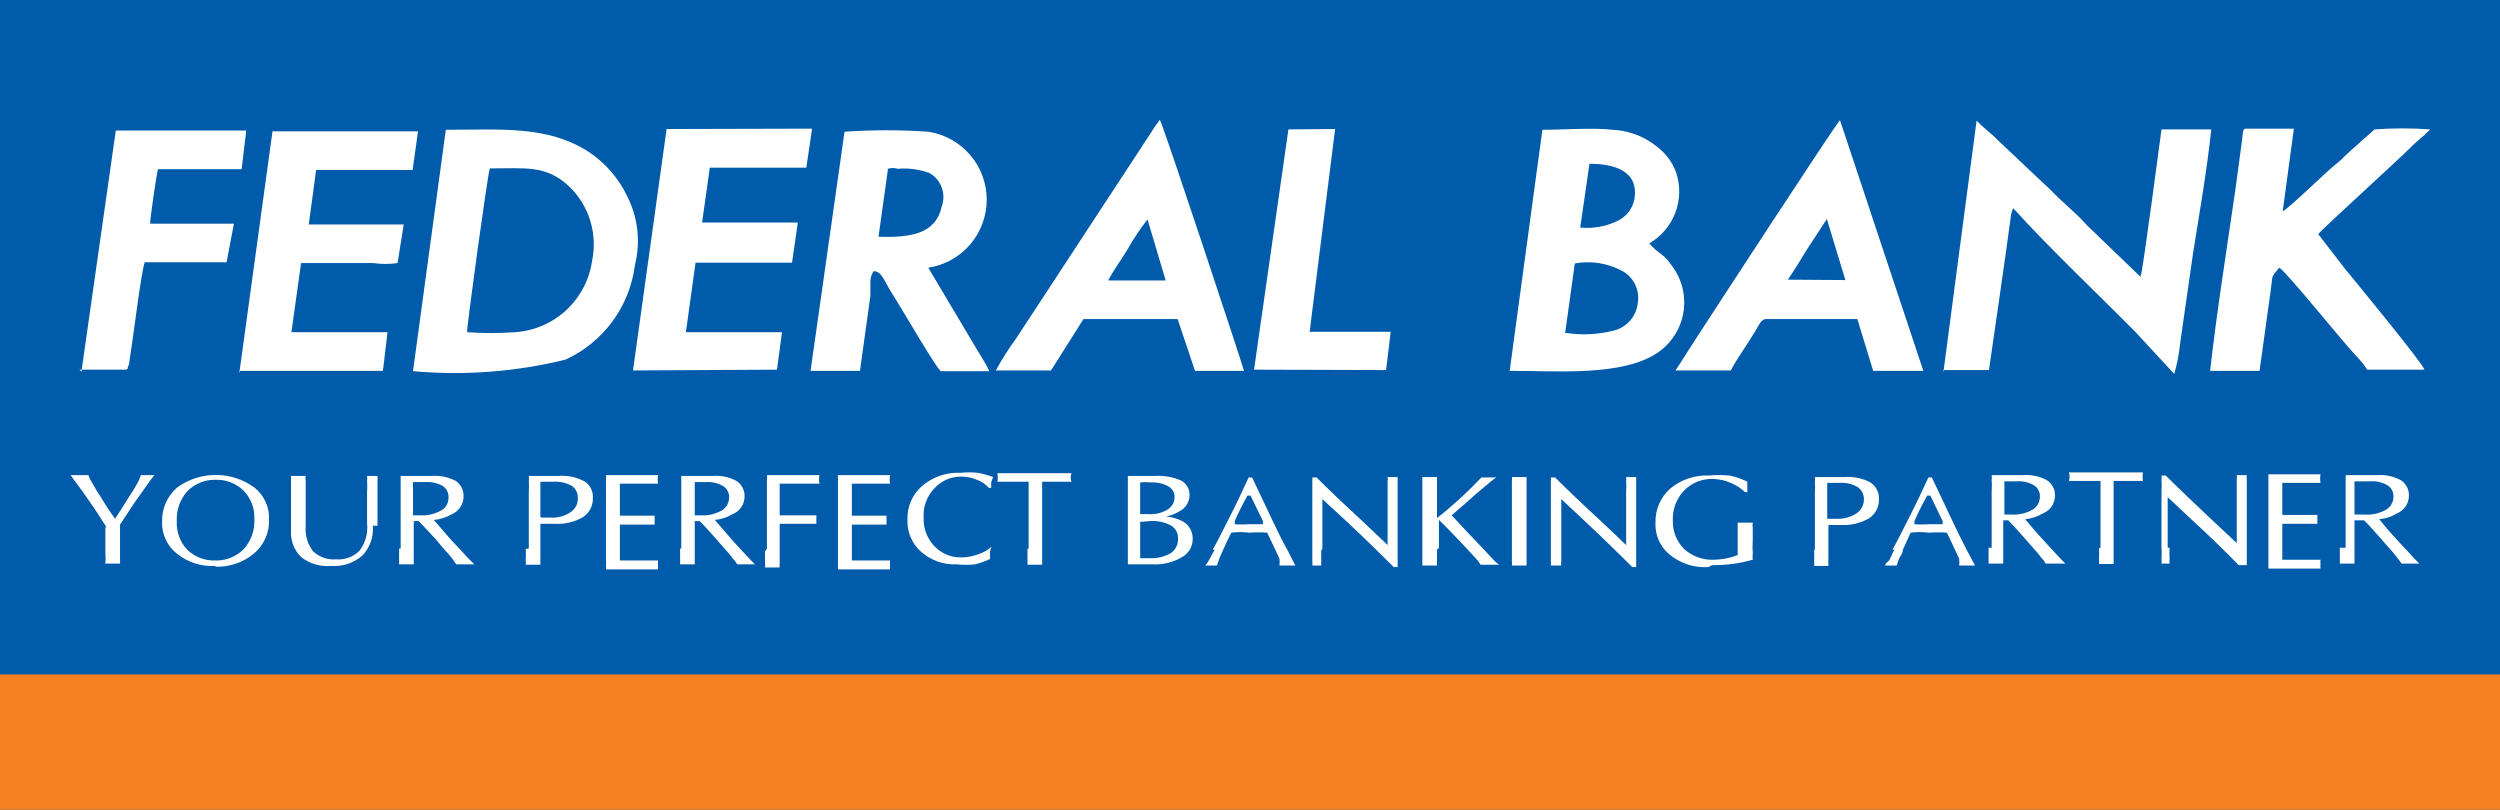 <svg width="176" height="57" viewBox="0 0 176 57" fill="none" xmlns="http://www.w3.org/2000/svg">
<rect x="0" y="0" width="176" height="57" fill="#333333" stroke="none"/>
<g clip-path="url(#clip0_290_4491)">
<path fill-rule="evenodd" clip-rule="evenodd" d="M0 0H176V56.293H0V0Z" fill="#005BAA"/>
<path fill-rule="evenodd" clip-rule="evenodd" d="M0 47.482H176V57H0V47.482Z" fill="#F58220"/>
<path fill-rule="evenodd" clip-rule="evenodd" d="M136.789 26.052H139.697H140.023C140.023 26.052 141.327 17.105 141.545 15.365C141.562 15.119 141.627 14.879 141.735 14.658C144.18 17.377 147.74 20.749 150.349 23.387L153.066 26.324C153.267 25.641 153.403 24.94 153.473 24.23L154.397 17.785C154.832 15.066 155.376 11.938 155.674 9.11H152.169C152.169 9.11 150.865 18.982 150.729 19.335C150.593 19.689 150.729 19.335 150.729 19.526L147.142 16.072C146.843 15.8 146.735 15.637 146.436 15.338C146.137 15.039 145.43 14.413 144.941 13.951L144.262 13.271L143.501 12.564L140.621 9.844C140.186 9.382 139.588 8.974 139.153 8.485L136.816 26.189L136.789 26.052Z" fill="white"/>
<path fill-rule="evenodd" clip-rule="evenodd" d="M110.187 23.442L110.866 18.547C111.977 18.343 113.125 18.515 114.127 19.036C114.546 19.242 114.888 19.579 115.098 19.996C115.309 20.413 115.378 20.888 115.295 21.348C115.245 21.808 115.054 22.24 114.747 22.586C114.44 22.932 114.034 23.174 113.583 23.279C112.5 23.551 111.373 23.607 110.268 23.442H110.187ZM111.899 11.53C113.665 11.53 115.431 12.047 115.051 14.087C114.972 14.427 114.812 14.743 114.585 15.008C114.357 15.273 114.07 15.479 113.746 15.61C112.964 15.964 112.101 16.105 111.247 16.018L111.899 11.53ZM106.274 26.107C109.643 26.107 114.263 26.515 116.736 24.802C117.214 24.47 117.619 24.044 117.926 23.55C118.234 23.055 118.437 22.504 118.523 21.928C118.61 21.352 118.578 20.765 118.429 20.202C118.281 19.64 118.019 19.113 117.659 18.655C117.468 18.364 117.229 18.107 116.953 17.894C116.64 17.678 116.357 17.422 116.11 17.133C116.946 16.65 117.59 15.896 117.937 14.995C118.283 14.094 118.31 13.101 118.013 12.183C117.809 11.592 117.464 11.06 117.007 10.633C116.071 9.739 114.848 9.209 113.556 9.137C112.143 8.974 110.078 9.137 108.584 9.137L106.274 26.161V26.107Z" fill="white"/>
<path fill-rule="evenodd" clip-rule="evenodd" d="M32.879 23.415C32.879 22.816 34.347 12.156 34.483 11.857C37.064 11.857 38.45 11.612 40.08 13.135C40.766 13.799 41.273 14.626 41.553 15.539C41.834 16.452 41.879 17.421 41.684 18.356C41.493 19.692 40.848 20.921 39.859 21.838C38.869 22.754 37.594 23.301 36.249 23.387C35.136 23.469 34.019 23.469 32.907 23.387L32.879 23.415ZM29.13 26.134C32.71 26.453 36.318 26.177 39.809 25.318C41.124 24.717 42.264 23.79 43.12 22.623C43.976 21.457 44.52 20.091 44.7 18.655C45.107 17.029 44.914 15.31 44.156 13.815C43.55 12.546 42.611 11.465 41.439 10.688C38.531 8.811 35.189 9.137 31.385 9.137L29.075 26.134H29.13Z" fill="white"/>
<path fill-rule="evenodd" clip-rule="evenodd" d="M62.498 11.884C62.728 11.814 62.974 11.814 63.205 11.884C63.96 11.817 64.722 11.919 65.433 12.183C65.831 12.407 66.136 12.765 66.296 13.193C66.455 13.621 66.457 14.092 66.302 14.522C65.868 16.507 64.074 16.725 61.846 16.67L62.498 12.02V11.884ZM57.063 26.107H60.542L61.275 20.831C61.275 20.532 61.275 20.233 61.275 19.934C61.263 19.637 61.338 19.344 61.493 19.091C62.09 19.091 62.226 19.77 62.824 20.695C63.422 21.62 66.031 26.134 66.248 26.134H69.645C69.4 25.563 68.911 24.856 68.585 24.285L65.351 18.846C66.496 18.673 67.54 18.094 68.295 17.216C69.05 16.338 69.465 15.218 69.465 14.059C69.465 12.901 69.05 11.781 68.295 10.903C67.54 10.025 66.496 9.446 65.351 9.273C63.388 9.138 61.418 9.138 59.455 9.273L57.063 26.107Z" fill="white"/>
<path fill-rule="evenodd" clip-rule="evenodd" d="M155.539 26.107H159.071L159.859 20.45C160.022 19.254 159.859 19.58 160.457 18.846C160.892 19.036 165.104 24.285 165.892 25.073C166.176 25.365 166.431 25.683 166.653 26.025H170.674C170.674 25.699 165.511 19.444 165.049 18.873L163.201 16.48C163.446 16.154 168.799 11.286 169.587 10.497C170.375 9.708 170.484 9.736 171.082 9.11C169.779 9.013 168.471 9.013 167.169 9.11C167.169 9.11 165.131 10.905 165.022 11.041C164.855 11.219 164.673 11.383 164.479 11.53C163.745 12.102 161.191 14.631 160.702 14.875L161.49 9.056H158.093C157.848 9.056 157.903 9.518 157.821 10.008L157.386 13.244C156.816 17.187 156.001 22.354 155.593 26.107H155.539Z" fill="white"/>
<path fill-rule="evenodd" clip-rule="evenodd" d="M78.041 19.689C78.421 18.982 78.911 18.329 79.373 17.568C79.786 16.824 80.259 16.115 80.785 15.447L82.063 19.743H78.041V19.689ZM70.106 26.08H73.992L76.275 22.463H82.905L84.128 26.107H87.579C87.443 25.59 82.008 9.137 81.655 8.43C81.401 8.761 81.165 9.106 80.948 9.464L71.52 23.85C71.001 24.561 70.529 25.306 70.106 26.08Z" fill="white"/>
<path fill-rule="evenodd" clip-rule="evenodd" d="M125.866 19.689C126.328 19.009 126.79 18.248 127.224 17.541L128.61 15.419L129.914 19.716L125.866 19.689ZM117.958 26.08H121.844C122.17 25.454 122.605 24.829 123.013 24.203L123.61 23.251C123.773 22.979 123.991 22.463 124.317 22.463H130.757L131.871 26.107H135.403L129.534 8.457C129.181 8.811 120.214 22.572 119.371 23.877L117.958 26.08Z" fill="white"/>
<path fill-rule="evenodd" clip-rule="evenodd" d="M44.564 26.08L54.699 26.025L55.053 23.387H48.287L48.966 18.492H51.167H55.759L56.167 15.664H49.428L49.971 11.803H56.765L57.172 9.056L46.928 9.083L44.564 26.08Z" fill="white"/>
<path fill-rule="evenodd" clip-rule="evenodd" d="M16.82 26.107H26.956L27.282 23.387H20.516L21.195 18.52H26.276C26.844 18.603 27.421 18.603 27.988 18.52L28.423 15.8H21.738L22.255 11.966H29.048L29.428 9.246H19.184L16.847 26.27L16.82 26.107Z" fill="white"/>
<path fill-rule="evenodd" clip-rule="evenodd" d="M5.598 26.025H8.886C9.103 25.889 8.886 26.025 9.076 25.672L9.293 24.203C9.456 23.088 9.973 19.009 10.19 18.465H15.951L16.467 15.746H10.57C10.57 15.338 11.005 12.374 11.114 11.911H17.01L17.336 9.192H8.152L5.733 26.161L5.598 26.025Z" fill="white"/>
<path fill-rule="evenodd" clip-rule="evenodd" d="M88.285 26.025L97.579 26.052L97.905 23.36H92.198L93.992 9.083L90.704 9.11L88.285 26.025Z" fill="white"/>
<path d="M7.5 37.121C7.201 36.658 6.848 36.087 6.413 35.462L5.788 34.565L5.163 33.721L4.973 33.449H6.223C6.279 33.611 6.351 33.766 6.44 33.912L6.82 34.565L7.201 35.163C7.527 35.707 7.826 36.142 8.098 36.522C8.342 36.169 8.614 35.734 8.913 35.244L9.348 34.565C9.511 34.32 9.619 34.102 9.701 33.966C9.79 33.801 9.862 33.628 9.918 33.449H10.869L10.652 33.721L10.054 34.565L9.456 35.407L8.451 36.93V38.943C8.451 39.242 8.451 39.487 8.451 39.677H7.418C7.438 39.433 7.438 39.187 7.418 38.943V37.121H7.5ZM15.163 39.84C14.18 39.903 13.209 39.592 12.445 38.97C12.107 38.703 11.836 38.359 11.657 37.966C11.477 37.574 11.393 37.144 11.413 36.713C11.4 36.26 11.489 35.81 11.673 35.397C11.856 34.983 12.129 34.615 12.472 34.32C13.262 33.745 14.213 33.435 15.19 33.435C16.166 33.435 17.117 33.745 17.907 34.32C18.246 34.587 18.516 34.931 18.696 35.324C18.875 35.716 18.959 36.146 18.939 36.577C18.956 37.03 18.869 37.481 18.685 37.896C18.502 38.31 18.226 38.678 17.88 38.97C17.119 39.602 16.151 39.931 15.163 39.895V39.84ZM15.163 39.459C15.529 39.469 15.894 39.404 16.235 39.268C16.576 39.133 16.886 38.929 17.146 38.671C17.406 38.385 17.607 38.05 17.738 37.686C17.869 37.322 17.926 36.936 17.907 36.55C17.924 36.18 17.865 35.811 17.734 35.465C17.603 35.119 17.403 34.803 17.146 34.537C16.884 34.283 16.573 34.085 16.232 33.955C15.891 33.824 15.527 33.763 15.163 33.776C14.794 33.77 14.428 33.839 14.087 33.98C13.746 34.12 13.437 34.328 13.179 34.592C12.67 35.167 12.407 35.918 12.445 36.686C12.425 37.053 12.48 37.421 12.606 37.767C12.732 38.113 12.927 38.43 13.179 38.698C13.441 38.952 13.753 39.15 14.093 39.281C14.434 39.412 14.798 39.472 15.163 39.459ZM26.249 37.012C26.281 37.393 26.232 37.776 26.105 38.137C25.979 38.498 25.778 38.828 25.515 39.106C25.22 39.367 24.876 39.566 24.503 39.692C24.129 39.818 23.735 39.869 23.342 39.84C22.573 39.915 21.804 39.691 21.195 39.215C20.949 38.972 20.758 38.678 20.636 38.354C20.514 38.03 20.464 37.684 20.488 37.338V34.619C20.488 34.238 20.488 33.993 20.488 33.83C20.488 33.667 20.488 33.585 20.488 33.504H21.521C21.501 33.621 21.501 33.74 21.521 33.857C21.521 33.993 21.521 34.238 21.521 34.619C21.521 34.999 21.521 35.897 21.521 36.686V37.039C21.468 37.672 21.652 38.302 22.037 38.807C22.254 39.011 22.511 39.168 22.792 39.266C23.073 39.364 23.371 39.403 23.668 39.378C23.973 39.403 24.28 39.36 24.567 39.252C24.854 39.144 25.113 38.973 25.325 38.752C25.729 38.205 25.914 37.526 25.842 36.849V34.619C25.861 34.356 25.861 34.093 25.842 33.83C25.86 33.722 25.86 33.612 25.842 33.504H26.575C26.585 33.631 26.585 33.758 26.575 33.885C26.575 33.885 26.575 34.265 26.575 34.619C26.575 34.972 26.575 35.897 26.575 36.686V37.012H26.249ZM28.206 38.617C28.206 38.018 28.206 37.365 28.206 36.631C28.206 35.897 28.206 35.217 28.206 34.619C28.206 34.02 28.206 33.966 28.206 33.803C28.206 33.64 28.206 33.558 28.206 33.504H30.407C30.99 33.464 31.573 33.587 32.091 33.857C32.269 33.982 32.412 34.149 32.507 34.344C32.602 34.539 32.646 34.756 32.635 34.972C32.631 35.233 32.551 35.487 32.407 35.704C32.262 35.921 32.059 36.092 31.82 36.196C31.429 36.425 30.993 36.564 30.543 36.604L31.765 38.018L32.336 38.617C32.716 39.024 32.961 39.324 33.124 39.459L33.396 39.731H32.119L31.82 39.296C31.633 39.059 31.433 38.832 31.222 38.617L30.678 37.964L29.483 36.686H29.129C29.129 37.393 29.129 38.045 29.129 38.617C29.129 39.188 29.129 39.269 29.129 39.432C29.122 39.532 29.122 39.632 29.129 39.731H28.097C28.097 39.731 28.097 39.568 28.097 39.432C28.097 39.296 28.097 39.024 28.097 38.617H28.206ZM29.075 36.278H29.537C30.056 36.315 30.575 36.201 31.032 35.951C31.2 35.864 31.341 35.731 31.437 35.568C31.533 35.404 31.581 35.217 31.575 35.027C31.583 34.867 31.55 34.708 31.479 34.565C31.407 34.422 31.3 34.3 31.167 34.211C30.794 34.007 30.37 33.912 29.945 33.939H29.075V36.278ZM37.227 38.617C37.227 38.018 37.227 37.365 37.227 36.631C37.227 35.897 37.227 35.217 37.227 34.646C37.246 34.374 37.246 34.102 37.227 33.83C37.244 33.722 37.244 33.612 37.227 33.504H39.319C39.95 33.454 40.582 33.586 41.14 33.885C41.34 34.009 41.502 34.187 41.608 34.398C41.713 34.61 41.758 34.846 41.738 35.081C41.743 35.345 41.681 35.606 41.557 35.839C41.434 36.072 41.253 36.27 41.031 36.414C40.437 36.751 39.758 36.912 39.075 36.876H38.042C38.042 37.529 38.042 38.127 38.042 38.644C38.042 39.16 38.042 39.324 38.042 39.459C38.042 39.596 38.042 39.704 38.042 39.759H37.01C37.028 39.66 37.028 39.558 37.01 39.459C37.028 39.188 37.028 38.915 37.01 38.644L37.227 38.617ZM38.124 36.441H38.803C39.285 36.465 39.762 36.331 40.162 36.06C40.326 35.956 40.459 35.811 40.55 35.639C40.641 35.468 40.685 35.275 40.678 35.081C40.688 34.914 40.656 34.746 40.585 34.594C40.514 34.442 40.406 34.31 40.27 34.211C39.881 33.994 39.438 33.89 38.993 33.912H38.042V36.386L38.124 36.441ZM42.662 39.786C42.681 39.678 42.681 39.568 42.662 39.459C42.662 39.459 42.662 39.051 42.662 38.671C42.662 38.29 42.662 37.365 42.662 36.604C42.662 35.843 42.662 35.163 42.662 34.565C42.662 33.966 42.662 33.912 42.662 33.748C42.68 33.65 42.68 33.548 42.662 33.449H43.26H45.705H46.33C46.294 33.647 46.294 33.85 46.33 34.048H45.732H43.64V36.305H45.461H46.086C46.086 36.305 46.086 36.495 46.086 36.631C46.086 36.767 46.086 36.849 46.086 36.93H45.461H43.64C43.64 37.909 43.64 38.752 43.64 39.459H45.623H46.33C46.317 39.568 46.317 39.677 46.33 39.786C46.315 39.885 46.315 39.986 46.33 40.085H45.678H43.287H42.662V39.786ZM47.961 38.617V34.619C47.961 34.238 47.961 33.966 47.961 33.803C47.968 33.703 47.968 33.603 47.961 33.504H50.161C50.745 33.457 51.33 33.58 51.846 33.857C52.031 33.977 52.181 34.142 52.281 34.338C52.381 34.534 52.428 34.753 52.417 34.972C52.414 35.237 52.332 35.495 52.182 35.713C52.032 35.931 51.82 36.099 51.574 36.196C51.194 36.424 50.767 36.563 50.325 36.604L51.547 38.018L52.091 38.617L52.879 39.459L53.151 39.731H51.901C51.81 39.574 51.7 39.428 51.574 39.296C51.399 39.057 51.209 38.83 51.004 38.617L50.433 37.964C49.998 37.474 49.618 37.039 49.265 36.686H48.911C48.911 37.393 48.911 38.045 48.911 38.617C48.911 39.188 48.911 39.269 48.911 39.432C48.911 39.595 48.911 39.677 48.911 39.731H47.879C47.886 39.632 47.886 39.532 47.879 39.432C47.879 39.269 47.879 39.024 47.879 38.617H47.961ZM48.83 36.278H49.292C49.811 36.315 50.33 36.201 50.786 35.951C50.951 35.859 51.088 35.725 51.184 35.563C51.279 35.4 51.33 35.215 51.33 35.027C51.338 34.864 51.302 34.702 51.226 34.559C51.149 34.415 51.035 34.295 50.895 34.211C50.524 34.001 50.098 33.906 49.672 33.939H48.911V36.278H48.83ZM53.993 38.617C53.993 38.018 53.993 37.338 53.993 36.604C53.993 35.87 53.993 35.163 53.993 34.565C53.993 33.966 53.993 33.912 53.993 33.748C54.011 33.65 54.011 33.548 53.993 33.449H54.672H57.063H57.688C57.652 33.647 57.652 33.85 57.688 34.048H57.091H54.89C54.89 34.673 54.89 35.407 54.89 36.278H56.846H57.471C57.471 36.278 57.471 36.468 57.471 36.577C57.471 36.686 57.471 36.794 57.471 36.876H56.9H54.89C54.89 37.61 54.89 38.263 54.89 38.834C54.89 39.405 54.89 39.514 54.89 39.65C54.872 39.749 54.872 39.85 54.89 39.949H53.857C53.875 39.85 53.875 39.749 53.857 39.65C53.857 39.487 53.857 39.242 53.857 38.834L53.993 38.617ZM58.993 39.786C58.983 39.677 58.983 39.568 58.993 39.459C58.993 39.459 58.993 39.051 58.993 38.671C58.993 38.29 58.993 37.365 58.993 36.604C58.993 35.843 58.993 35.163 58.993 34.565C58.993 33.966 58.993 33.912 58.993 33.748C58.983 33.649 58.983 33.549 58.993 33.449H59.59H62.009H62.661C62.625 33.647 62.625 33.85 62.661 34.048H62.036H59.971V36.305H61.764H62.416C62.401 36.413 62.401 36.523 62.416 36.631C62.402 36.73 62.402 36.831 62.416 36.93H61.764H59.971C59.971 37.909 59.971 38.752 59.971 39.459H61.955H62.661C62.648 39.568 62.648 39.677 62.661 39.786C62.646 39.885 62.646 39.986 62.661 40.085H62.009H59.618H58.993V39.786ZM69.699 38.807C69.689 38.897 69.689 38.988 69.699 39.079C69.699 39.079 69.699 39.242 69.699 39.351C69.36 39.514 69.005 39.642 68.639 39.731C68.224 39.775 67.805 39.775 67.389 39.731C66.466 39.778 65.561 39.466 64.862 38.861C64.541 38.582 64.287 38.234 64.118 37.843C63.948 37.453 63.868 37.029 63.884 36.604C63.864 36.153 63.947 35.703 64.126 35.289C64.305 34.875 64.575 34.506 64.916 34.211C65.671 33.567 66.643 33.236 67.634 33.286C68.031 33.243 68.432 33.243 68.829 33.286C69.2 33.351 69.564 33.451 69.916 33.585C69.863 33.709 69.818 33.837 69.78 33.966V34.347H69.617C69.388 34.09 69.099 33.894 68.775 33.776C68.448 33.636 68.097 33.563 67.742 33.558C67.376 33.543 67.012 33.607 66.674 33.748C66.335 33.889 66.032 34.103 65.786 34.374C65.519 34.65 65.313 34.978 65.181 35.34C65.05 35.7 64.997 36.085 65.025 36.468C65.012 36.833 65.073 37.197 65.204 37.538C65.335 37.879 65.532 38.191 65.786 38.453C66.03 38.711 66.325 38.914 66.653 39.05C66.981 39.186 67.333 39.251 67.688 39.242C68.087 39.238 68.483 39.164 68.857 39.024C69.21 38.916 69.535 38.73 69.808 38.48L69.699 38.807ZM72.416 38.617C72.416 38.018 72.416 37.365 72.416 36.631C72.416 35.897 72.416 34.7 72.416 33.912H70.895H70.215C70.251 33.714 70.251 33.511 70.215 33.313H71.465H74.182H75.433C75.359 33.506 75.359 33.719 75.433 33.912H74.726H73.367C73.367 34.646 73.367 35.543 73.367 36.631V38.644C73.367 39.052 73.367 39.296 73.367 39.459C73.36 39.559 73.36 39.659 73.367 39.759H72.335C72.335 39.759 72.335 39.596 72.335 39.459V38.644L72.416 38.617ZM79.4 38.617C79.4 38.018 79.4 37.365 79.4 36.631C79.4 35.897 79.4 35.217 79.4 34.619C79.4 34.02 79.4 33.966 79.4 33.803C79.4 33.64 79.4 33.558 79.4 33.504H81.329C81.953 33.468 82.577 33.579 83.15 33.83C83.335 33.931 83.489 34.08 83.594 34.262C83.7 34.445 83.753 34.653 83.747 34.864C83.742 35.103 83.67 35.336 83.541 35.538C83.411 35.739 83.229 35.901 83.014 36.006C82.73 36.179 82.417 36.299 82.09 36.359C82.508 36.395 82.915 36.516 83.285 36.713C83.501 36.84 83.678 37.024 83.798 37.244C83.917 37.465 83.975 37.713 83.965 37.964C83.964 38.229 83.889 38.488 83.75 38.714C83.611 38.939 83.413 39.122 83.177 39.242C82.567 39.595 81.869 39.765 81.166 39.731H79.4C79.4 39.731 79.4 39.568 79.4 39.432C79.4 39.296 79.4 39.024 79.4 38.617ZM80.269 34.021V36.196H80.894C81.352 36.223 81.807 36.109 82.198 35.87C82.349 35.78 82.473 35.652 82.559 35.5C82.644 35.347 82.689 35.175 82.688 34.999C82.692 34.845 82.654 34.692 82.577 34.558C82.5 34.423 82.388 34.313 82.253 34.238C81.888 34.037 81.473 33.943 81.057 33.966C80.795 33.938 80.531 33.938 80.269 33.966V34.021ZM80.269 36.74V39.296H80.894C81.425 39.33 81.954 39.207 82.416 38.943C82.584 38.83 82.72 38.675 82.811 38.494C82.901 38.313 82.943 38.112 82.932 37.909C82.941 37.722 82.897 37.537 82.805 37.374C82.714 37.21 82.579 37.075 82.416 36.985C81.965 36.749 81.456 36.646 80.948 36.686L80.269 36.74ZM85.378 38.698C85.704 38.127 86.03 37.447 86.41 36.713C87.035 35.489 87.524 34.456 87.905 33.613H88.149L89.617 36.713C89.97 37.447 90.296 38.127 90.622 38.698L91.193 39.813H90.079C90.087 39.659 90.087 39.505 90.079 39.351L89.78 38.698L89.209 37.501C88.784 37.471 88.357 37.471 87.932 37.501C87.517 37.444 87.097 37.444 86.682 37.501C86.465 37.937 86.275 38.317 86.112 38.698C85.948 39.079 85.894 39.188 85.84 39.324L85.677 39.813H84.861L85.052 39.541L85.514 38.698H85.378ZM87.823 34.891C87.492 35.472 87.193 36.071 86.927 36.686V36.903C87.252 36.932 87.579 36.932 87.905 36.903H88.91V36.686L88.041 34.891H87.823ZM93.013 38.698C93.013 39.079 93.013 39.351 93.013 39.487C93.013 39.623 93.013 39.759 93.013 39.813H92.388C92.396 39.714 92.396 39.614 92.388 39.514C92.388 39.351 92.388 39.106 92.388 38.698C92.388 38.29 92.388 37.447 92.388 36.713C92.388 35.978 92.388 35.299 92.388 34.728C92.388 34.157 92.388 34.048 92.388 33.912C92.396 33.812 92.396 33.712 92.388 33.613H92.687C93.557 34.483 94.671 35.544 96.03 36.794L97.687 38.372V34.7C97.687 34.32 97.687 34.048 97.687 33.885C97.705 33.786 97.705 33.684 97.687 33.585H98.394C98.394 33.585 98.394 33.749 98.394 33.885C98.394 34.021 98.394 34.32 98.394 34.7C98.394 35.081 98.394 35.979 98.394 36.767C98.394 38.018 98.394 39.079 98.394 39.922H98.122C97.252 39.051 96.138 37.964 94.807 36.713L93.095 35.136V36.686C93.095 37.447 93.095 38.1 93.095 38.698H93.013ZM101.165 38.698C101.165 39.106 101.165 39.351 101.165 39.514C101.165 39.677 101.165 39.759 101.165 39.813H100.133C100.14 39.714 100.14 39.614 100.133 39.514C100.133 39.378 100.133 39.106 100.133 38.698V34.7C100.133 34.32 100.133 34.048 100.133 33.885C100.14 33.785 100.14 33.685 100.133 33.585H101.165C101.165 33.585 101.165 33.749 101.165 33.885C101.165 34.021 101.165 34.32 101.165 34.7C101.165 35.081 101.165 35.815 101.165 36.468C101.627 36.114 102.144 35.679 102.741 35.136C103.339 34.592 103.91 34.02 104.29 33.613H105.35C105.216 33.692 105.088 33.783 104.97 33.885L103.964 34.728L103.258 35.353L102.198 36.278L103.312 37.474L104.426 38.644L105.241 39.514L105.54 39.759H104.236C104.145 39.601 104.036 39.455 103.91 39.324L103.285 38.644L102.769 38.1C102.198 37.502 101.709 36.985 101.301 36.604C101.301 37.338 101.301 37.991 101.301 38.589L101.165 38.698ZM106.437 38.698V34.7C106.437 34.32 106.437 34.048 106.437 33.885C106.455 33.786 106.455 33.684 106.437 33.585H107.469C107.469 33.585 107.469 33.749 107.469 33.885C107.469 34.021 107.469 34.32 107.469 34.7C107.469 35.081 107.469 35.951 107.469 36.686C107.469 37.42 107.469 38.1 107.469 38.698C107.469 39.296 107.469 39.351 107.469 39.514C107.469 39.677 107.469 39.759 107.469 39.813H106.437C106.455 39.714 106.455 39.613 106.437 39.514C106.437 39.351 106.437 39.106 106.437 38.698ZM109.915 38.698C109.915 39.079 109.915 39.351 109.915 39.487C109.892 39.594 109.892 39.705 109.915 39.813H109.181C109.189 39.714 109.189 39.614 109.181 39.514C109.181 39.351 109.181 39.106 109.181 38.698C109.181 38.29 109.181 37.447 109.181 36.713C109.181 35.978 109.181 35.299 109.181 34.728C109.181 34.157 109.181 34.048 109.181 33.912C109.189 33.812 109.189 33.712 109.181 33.613H109.48C110.35 34.483 111.464 35.544 112.823 36.794L114.48 38.372V36.767C114.48 36.006 114.48 35.299 114.48 34.7C114.498 34.429 114.498 34.156 114.48 33.885C114.498 33.786 114.498 33.684 114.48 33.585H115.187C115.187 33.585 115.187 33.749 115.187 33.885C115.187 34.021 115.187 34.32 115.187 34.7C115.187 35.081 115.187 35.979 115.187 36.767C115.187 38.018 115.187 39.079 115.187 39.922H114.915C114.045 39.051 112.931 37.964 111.6 36.713L109.915 35.136V36.686C109.915 37.447 109.915 38.1 109.915 38.698ZM120.268 39.922C119.285 39.987 118.313 39.676 117.551 39.051C117.217 38.782 116.952 38.436 116.777 38.044C116.602 37.651 116.523 37.223 116.545 36.794C116.534 36.344 116.62 35.897 116.798 35.484C116.976 35.071 117.243 34.701 117.578 34.401C118.338 33.767 119.306 33.437 120.295 33.477C120.783 33.431 121.274 33.431 121.763 33.477C122.197 33.564 122.618 33.71 123.013 33.912C123.004 34.029 123.004 34.148 123.013 34.265C123.013 34.265 123.013 34.51 123.013 34.646H122.85C122.558 34.367 122.217 34.146 121.844 33.993C121.466 33.828 121.061 33.736 120.648 33.721C120.262 33.7 119.875 33.762 119.514 33.903C119.153 34.044 118.827 34.26 118.556 34.537C118.289 34.819 118.081 35.153 117.945 35.517C117.81 35.882 117.75 36.27 117.768 36.658C117.759 37.025 117.824 37.391 117.959 37.732C118.095 38.073 118.298 38.383 118.556 38.644C119.127 39.163 119.878 39.436 120.648 39.405C121.225 39.399 121.796 39.289 122.333 39.079V38.453C122.333 38.045 122.333 37.746 122.333 37.529V36.794H123.393C123.373 36.921 123.373 37.049 123.393 37.175C123.393 37.311 123.393 37.556 123.393 37.909V38.072C123.375 38.371 123.375 38.671 123.393 38.97C123.378 39.115 123.378 39.26 123.393 39.405C122.465 39.67 121.504 39.798 120.54 39.786L120.268 39.922ZM127.768 38.698C127.768 38.1 127.768 37.447 127.768 36.713C127.768 35.978 127.768 35.299 127.768 34.728C127.787 34.456 127.787 34.183 127.768 33.912C127.785 33.804 127.785 33.693 127.768 33.585H129.86C130.491 33.536 131.123 33.668 131.681 33.966C131.877 34.095 132.036 34.274 132.141 34.484C132.245 34.694 132.293 34.928 132.278 35.163C132.284 35.427 132.222 35.688 132.098 35.921C131.975 36.154 131.793 36.352 131.572 36.495C130.969 36.836 130.28 36.997 129.588 36.958H128.719C128.719 37.61 128.719 38.209 128.719 38.725C128.719 39.242 128.719 39.405 128.719 39.541C128.719 39.677 128.719 39.786 128.719 39.84H127.713C127.731 39.741 127.731 39.64 127.713 39.541C127.732 39.269 127.732 38.997 127.713 38.725L127.768 38.698ZM128.637 36.522H129.317C129.807 36.541 130.29 36.408 130.702 36.142C130.861 36.032 130.991 35.886 131.081 35.716C131.17 35.545 131.218 35.355 131.219 35.163C131.223 34.993 131.186 34.825 131.11 34.673C131.034 34.521 130.922 34.391 130.784 34.292C130.397 34.068 129.953 33.964 129.507 33.993H128.637V36.468V36.522ZM133.23 38.698C133.556 38.127 133.882 37.447 134.262 36.713C134.887 35.489 135.376 34.456 135.757 33.613H136.001L137.469 36.713C137.822 37.447 138.148 38.127 138.447 38.698L139.045 39.813H137.931C137.939 39.659 137.939 39.505 137.931 39.351C137.931 39.351 137.768 38.997 137.632 38.698L137.061 37.501C136.636 37.471 136.209 37.471 135.784 37.501C135.36 37.445 134.931 37.445 134.507 37.501L133.963 38.698C133.963 38.97 133.746 39.188 133.692 39.324L133.529 39.813H132.713C132.713 39.813 132.713 39.677 132.903 39.541C133.094 39.405 133.121 39.106 133.365 38.698H133.23ZM135.675 34.891C135.344 35.472 135.044 36.071 134.778 36.686V36.903C135.104 36.932 135.431 36.932 135.757 36.903H136.762V36.686L135.893 34.891H135.675Z" fill="white"/>
<path d="M140.213 38.562C140.213 37.964 140.213 37.311 140.213 36.577C140.213 35.843 140.213 35.163 140.213 34.565C140.231 34.293 140.231 34.02 140.213 33.748C140.231 33.65 140.231 33.548 140.213 33.449H142.414C142.998 33.403 143.583 33.525 144.099 33.803C144.284 33.922 144.433 34.088 144.534 34.284C144.634 34.48 144.681 34.698 144.669 34.918C144.666 35.183 144.585 35.44 144.435 35.658C144.285 35.876 144.073 36.044 143.827 36.142C143.446 36.37 143.019 36.509 142.577 36.55C142.903 36.958 143.311 37.447 143.8 37.964L144.343 38.562L145.131 39.405L145.403 39.677H144.017C143.927 39.519 143.817 39.373 143.691 39.242C143.516 39.003 143.325 38.776 143.121 38.562L142.55 37.909C142.115 37.42 141.735 36.985 141.382 36.631H141.028C141.028 37.338 141.028 37.991 141.028 38.562C141.028 39.133 141.028 39.215 141.028 39.378C141.028 39.541 141.028 39.623 141.028 39.677H139.996C140.003 39.578 140.003 39.477 139.996 39.378V38.562H140.213ZM141.11 36.223H141.572C142.091 36.26 142.61 36.147 143.066 35.897C143.231 35.805 143.368 35.671 143.463 35.508C143.559 35.346 143.609 35.161 143.61 34.972C143.618 34.81 143.582 34.648 143.505 34.504C143.429 34.36 143.315 34.24 143.175 34.157C142.803 33.946 142.378 33.852 141.952 33.885H141.11V36.223ZM147.876 38.562C147.876 37.964 147.876 37.311 147.876 36.577C147.876 35.843 147.876 34.646 147.876 33.857H146.327H145.648C145.721 33.665 145.721 33.452 145.648 33.259H146.925H149.642H150.865C150.829 33.457 150.829 33.66 150.865 33.857H150.158H148.8C148.8 34.592 148.8 35.489 148.8 36.577C148.8 37.665 148.8 37.991 148.8 38.589C148.8 39.188 148.8 39.242 148.8 39.405C148.8 39.568 148.8 39.65 148.8 39.704H147.767C147.785 39.605 147.785 39.504 147.767 39.405C147.786 39.133 147.786 38.861 147.767 38.589L147.876 38.562ZM152.74 38.562C152.721 38.825 152.721 39.088 152.74 39.351C152.721 39.459 152.721 39.569 152.74 39.677H152.169C152.187 39.578 152.187 39.477 152.169 39.378C152.188 39.106 152.188 38.834 152.169 38.562C152.169 37.964 152.169 37.311 152.169 36.577C152.169 35.843 152.169 35.163 152.169 34.592C152.188 34.32 152.188 34.047 152.169 33.776C152.187 33.677 152.187 33.575 152.169 33.477H152.468C153.338 34.347 154.452 35.407 155.783 36.658L157.468 38.236V36.631C157.468 35.87 157.468 35.163 157.468 34.565C157.468 33.966 157.468 33.912 157.468 33.748C157.486 33.65 157.486 33.548 157.468 33.449H158.175C158.157 33.548 158.157 33.65 158.175 33.748C158.175 33.912 158.175 34.184 158.175 34.565V36.631C158.175 37.882 158.175 38.943 158.175 39.786H157.604C156.761 38.916 155.647 37.828 154.289 36.577L152.604 34.999V36.55C152.604 37.311 152.604 37.964 152.604 38.562H152.74ZM159.696 39.731C159.696 39.731 159.696 39.568 159.696 39.405C159.696 39.242 159.696 38.997 159.696 38.616C159.696 38.236 159.696 37.311 159.696 36.55C159.696 35.788 159.696 35.108 159.696 34.51C159.696 33.912 159.696 33.857 159.696 33.694C159.696 33.531 159.696 33.45 159.696 33.395H160.294H162.74H163.365C163.328 33.593 163.328 33.795 163.365 33.993H162.767H160.674V36.251H162.495H163.147C163.131 36.359 163.131 36.469 163.147 36.577C163.132 36.676 163.132 36.777 163.147 36.876H162.495H160.674C160.674 37.855 160.674 38.698 160.674 39.405H162.658H163.365C163.351 39.513 163.351 39.623 163.365 39.731C163.35 39.831 163.35 39.931 163.365 40.03H162.712H160.321H159.696V39.731ZM165.131 38.562V34.565C165.131 34.184 165.131 33.912 165.131 33.748C165.138 33.649 165.138 33.549 165.131 33.449H167.359C167.934 33.406 168.509 33.529 169.017 33.803C169.201 33.922 169.351 34.088 169.451 34.284C169.552 34.48 169.598 34.698 169.587 34.918C169.584 35.183 169.502 35.44 169.352 35.658C169.202 35.876 168.991 36.044 168.745 36.142C168.368 36.378 167.939 36.518 167.495 36.55C167.821 36.958 168.229 37.447 168.718 37.964L169.261 38.562C169.669 38.97 169.913 39.269 170.049 39.405L170.321 39.677H169.071C168.971 39.526 168.862 39.38 168.745 39.242C168.57 39.003 168.379 38.776 168.174 38.562L167.604 37.909C167.169 37.42 166.788 36.985 166.435 36.631H165.756C165.756 37.338 165.756 37.991 165.756 38.562C165.756 39.133 165.756 39.215 165.756 39.378C165.756 39.541 165.756 39.623 165.756 39.677H164.723C164.73 39.578 164.73 39.477 164.723 39.378C164.723 39.215 164.723 38.97 164.723 38.562H165.131ZM166 36.223H166.462C166.981 36.26 167.5 36.147 167.957 35.897C168.121 35.805 168.258 35.671 168.354 35.508C168.45 35.346 168.5 35.161 168.5 34.972C168.509 34.81 168.473 34.648 168.396 34.504C168.319 34.36 168.205 34.24 168.065 34.157C167.694 33.946 167.268 33.852 166.843 33.885H165.756V36.223H166Z" fill="white"/>
</g>
<defs>
<clipPath id="clip0_290_4491">
<rect width="176" height="57" fill="white"/>
</clipPath>
</defs>
</svg>
